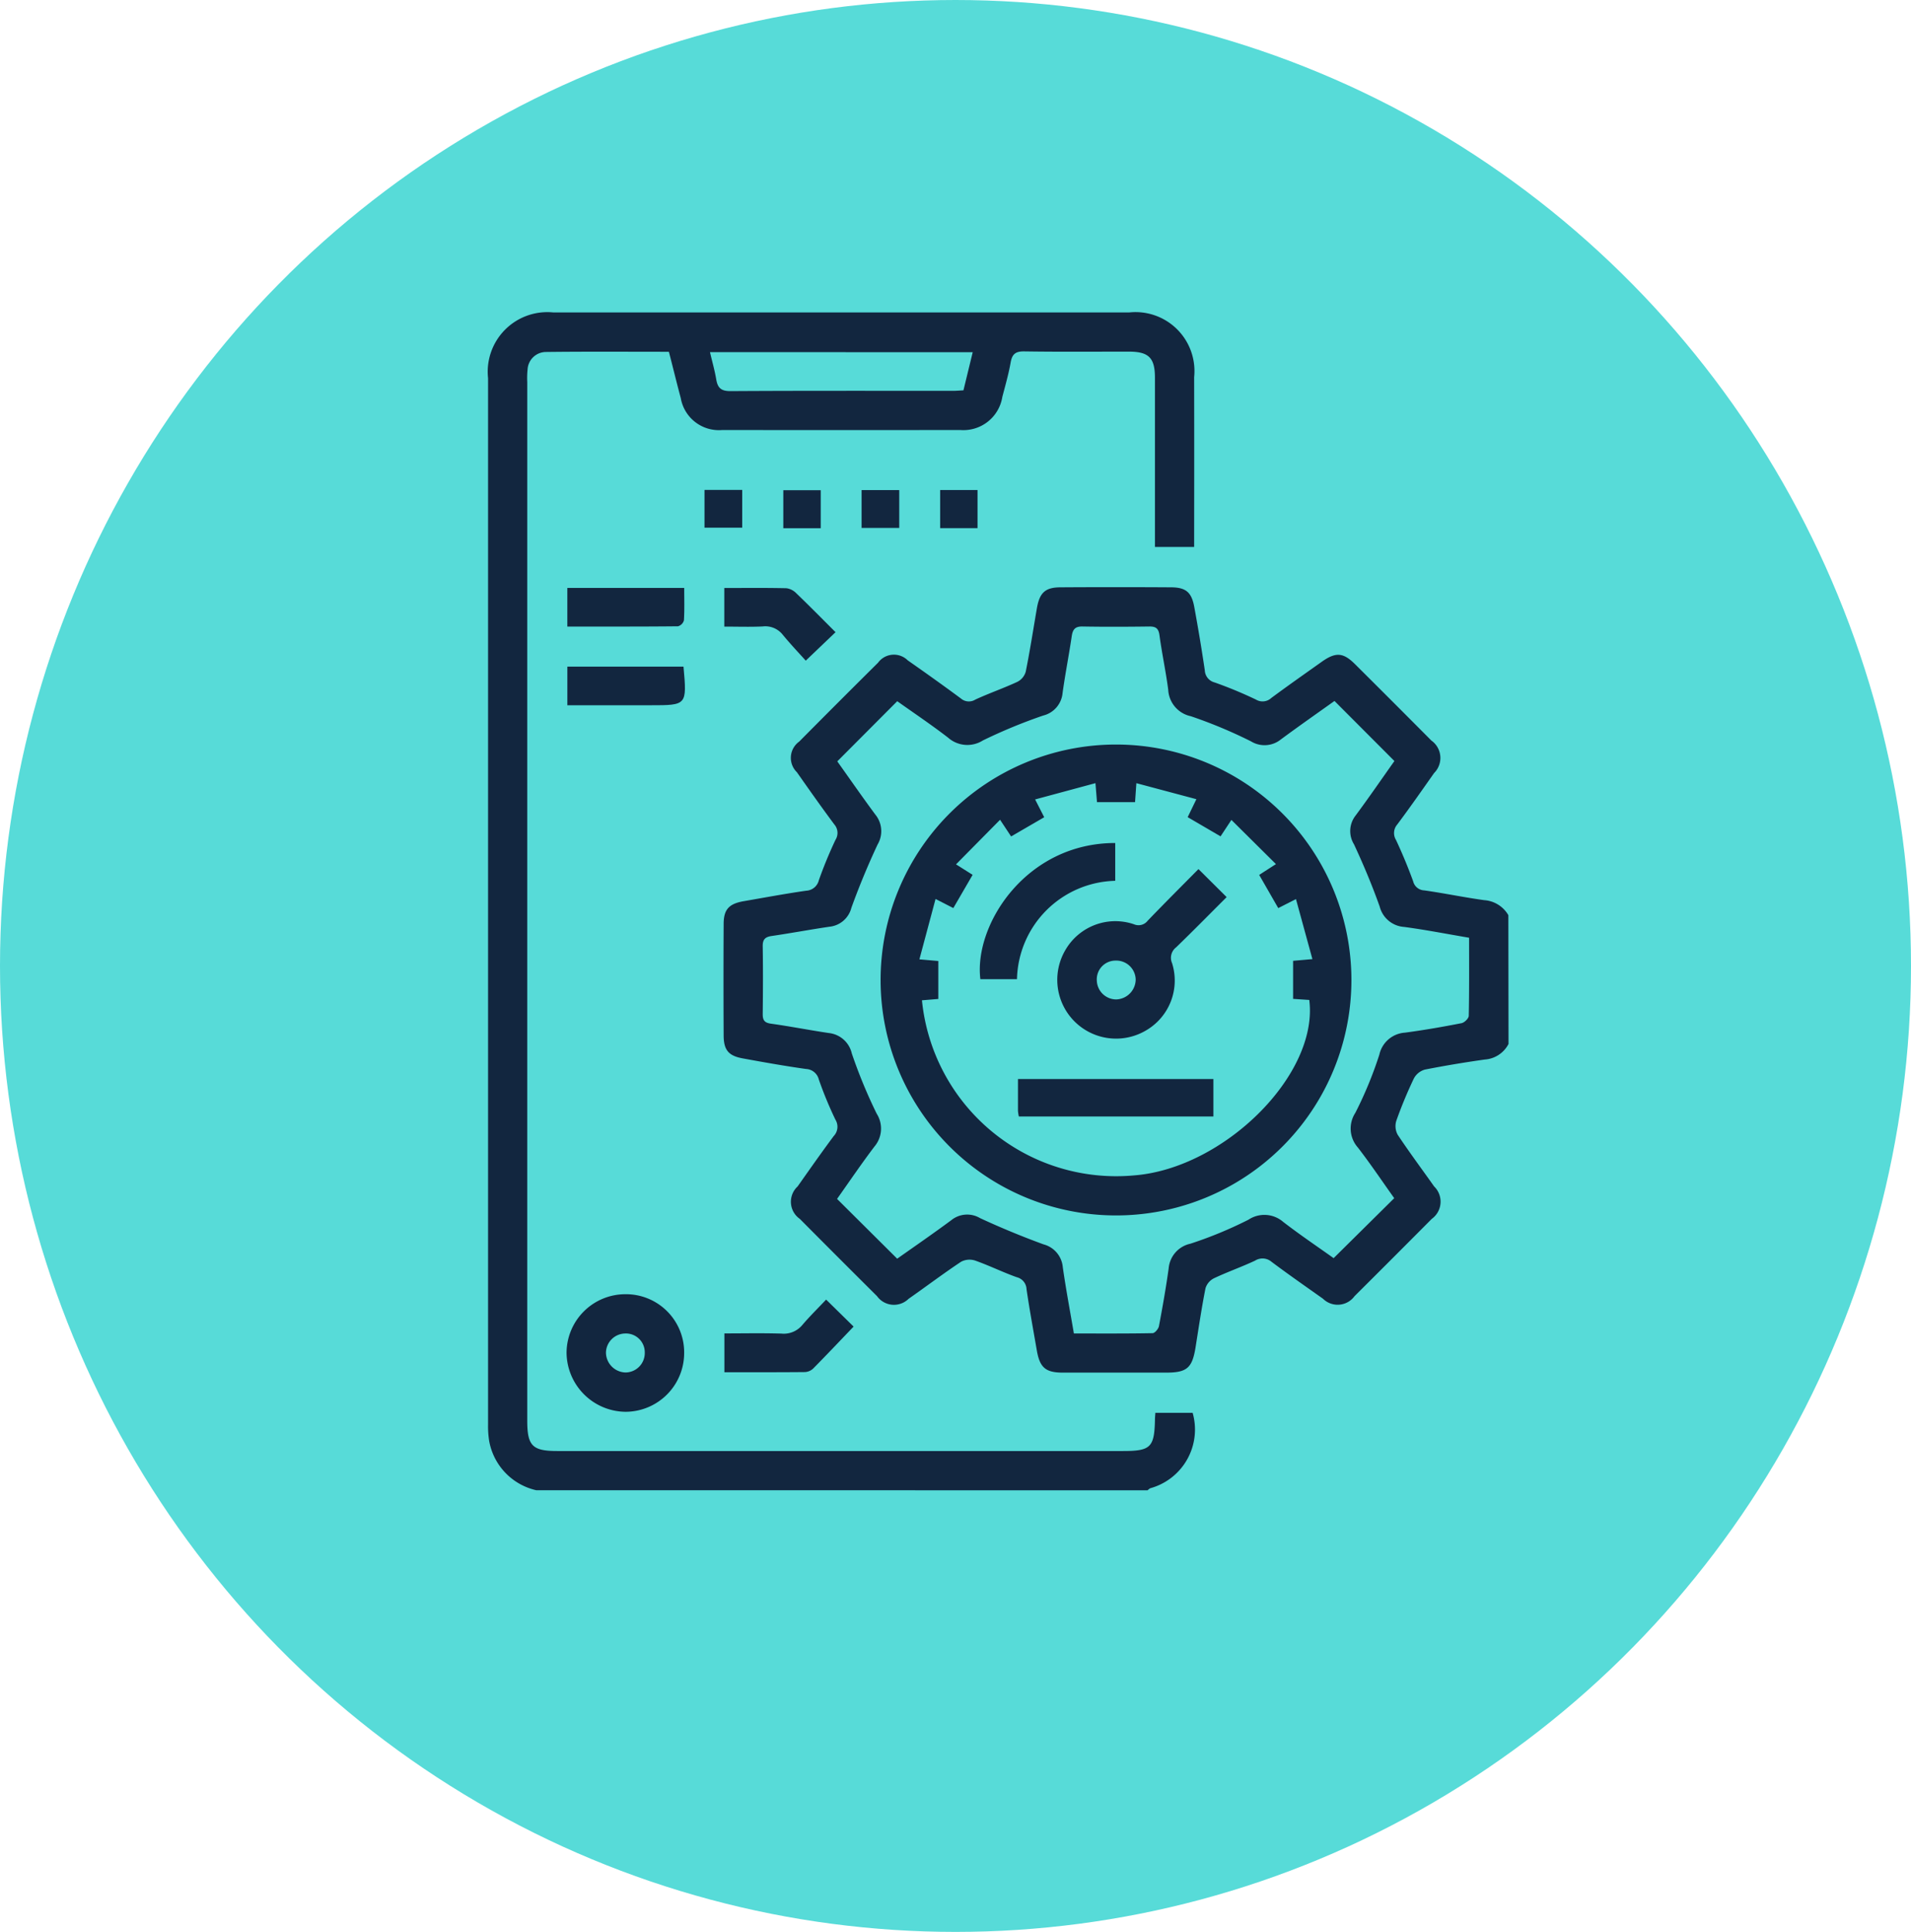 <svg xmlns="http://www.w3.org/2000/svg" xmlns:xlink="http://www.w3.org/1999/xlink" width="93" height="94" viewBox="0 0 93 94">
  <defs>
    <clipPath id="clip-path">
      <rect id="Rectángulo_58138" data-name="Rectángulo 58138" width="49.662" height="57.306" fill="#12263f"/>
    </clipPath>
  </defs>
  <g id="Grupo_1019349" data-name="Grupo 1019349" transform="translate(0.275 -0.334)">
    <ellipse id="Elipse_4870" data-name="Elipse 4870" cx="46.5" cy="47" rx="46.5" ry="47" transform="translate(-0.275 0.334)" fill="#57dbd8"/>
    <g id="Grupo_980861" data-name="Grupo 980861" transform="translate(23.477 15.537)">
      <g id="Grupo_180308" data-name="Grupo 180308" clip-path="url(#clip-path)">
        <path id="Trazado_231740" data-name="Trazado 231740" d="M2.341,57.306A3,3,0,0,1,.052,54.9,4.539,4.539,0,0,1,0,54.123Q0,28.663,0,3.2A2.9,2.9,0,0,1,3.18,0H31.2a2.869,2.869,0,0,1,3.162,3.148q.007,3.861,0,7.722v.539H32.454v-.623q0-3.805,0-7.61c0-.968-.3-1.269-1.269-1.27-1.7,0-3.393.015-5.089-.011-.421-.007-.59.126-.663.532-.1.567-.26,1.125-.406,1.683A1.918,1.918,0,0,1,22.978,5.72q-5.789.008-11.577,0A1.884,1.884,0,0,1,9.377,4.162C9.179,3.426,9,2.685,8.8,1.913c-2.005,0-4-.014-5.99.01a.9.9,0,0,0-.887.853,3.974,3.974,0,0,0-.016.614q0,25.265,0,50.529c0,1.229.249,1.48,1.467,1.48H30.891c1.359,0,1.537-.176,1.564-1.538,0-.092.011-.183.019-.322h1.814a2.961,2.961,0,0,1-2.062,3.671.538.538,0,0,0-.128.1ZM10.8,1.932c.109.467.232.895.305,1.331.07.413.241.567.693.564,3.612-.022,7.225-.012,10.837-.013.163,0,.327-.016.5-.025l.451-1.856Z" transform="translate(0)" fill="#12263f"/>
        <path id="Trazado_231741" data-name="Trazado 231741" d="M140.427,141.426a1.406,1.406,0,0,1-1.152.758c-.977.137-1.952.3-2.919.49a.875.875,0,0,0-.534.429,21.153,21.153,0,0,0-.855,2.06.876.876,0,0,0,.067.682c.567.854,1.181,1.676,1.772,2.513a1.033,1.033,0,0,1-.116,1.581q-1.873,1.885-3.757,3.759a1.017,1.017,0,0,1-1.535.125c-.836-.593-1.678-1.178-2.5-1.794a.677.677,0,0,0-.805-.06c-.656.308-1.344.548-2,.858a.813.813,0,0,0-.413.486c-.188.95-.33,1.909-.482,2.866-.161,1.01-.418,1.238-1.427,1.239q-2.517,0-5.034,0c-.841,0-1.122-.247-1.266-1.084-.171-.991-.355-1.981-.5-2.976a.625.625,0,0,0-.478-.583c-.682-.243-1.336-.567-2.019-.808a.882.882,0,0,0-.686.055c-.869.577-1.7,1.206-2.557,1.805a1.015,1.015,0,0,1-1.536-.13q-1.884-1.874-3.757-3.759a1.014,1.014,0,0,1-.109-1.577c.581-.822,1.158-1.647,1.759-2.454a.654.654,0,0,0,.084-.794,18.707,18.707,0,0,1-.81-1.958.67.67,0,0,0-.622-.511c-1.032-.145-2.06-.328-3.085-.516-.686-.126-.92-.405-.924-1.11q-.015-2.714,0-5.428c0-.715.264-.988.987-1.112,1.009-.174,2.016-.363,3.03-.508a.665.665,0,0,0,.616-.512,21.088,21.088,0,0,1,.808-1.96.629.629,0,0,0-.053-.75c-.624-.837-1.225-1.691-1.825-2.545a.974.974,0,0,1,.113-1.488q1.91-1.927,3.837-3.838a.957.957,0,0,1,1.445-.116c.87.609,1.736,1.225,2.589,1.857a.593.593,0,0,0,.7.053c.674-.312,1.381-.554,2.054-.868a.8.8,0,0,0,.4-.489c.206-1.022.365-2.054.542-3.082.13-.757.4-1.02,1.144-1.024q2.685-.017,5.369,0c.736,0,1.016.237,1.147.956.188,1.026.361,2.055.513,3.087a.635.635,0,0,0,.48.586,20.6,20.6,0,0,1,2.009.833.624.624,0,0,0,.746-.077c.809-.6,1.633-1.177,2.453-1.76.678-.482,1.044-.461,1.62.112q1.864,1.854,3.718,3.719a1.036,1.036,0,0,1,.133,1.58c-.59.838-1.177,1.679-1.791,2.5a.637.637,0,0,0-.064.756c.307.657.586,1.328.834,2.009a.578.578,0,0,0,.541.445c.977.138,1.945.342,2.922.476a1.473,1.473,0,0,1,1.171.73Zm-8.468-16.69c-.864.617-1.749,1.235-2.616,1.877a1.262,1.262,0,0,1-1.45.089,23.126,23.126,0,0,0-2.927-1.222,1.389,1.389,0,0,1-1.1-1.289c-.114-.886-.306-1.762-.425-2.648-.045-.338-.179-.433-.5-.429-1.081.014-2.162.019-3.243,0-.367-.008-.48.146-.528.476-.136.921-.317,1.836-.445,2.758a1.246,1.246,0,0,1-.947,1.1,25.694,25.694,0,0,0-2.932,1.211,1.412,1.412,0,0,1-1.691-.135c-.82-.633-1.683-1.21-2.476-1.775l-2.918,2.927c.6.841,1.214,1.728,1.856,2.595a1.273,1.273,0,0,1,.106,1.45c-.472,1.008-.9,2.04-1.278,3.087a1.227,1.227,0,0,1-1.064.914c-.939.138-1.873.314-2.812.451-.318.046-.442.167-.437.5.018,1.1.013,2.2,0,3.3,0,.294.083.422.4.466.94.131,1.873.315,2.812.455a1.286,1.286,0,0,1,1.123.993,24.755,24.755,0,0,0,1.212,2.933,1.35,1.35,0,0,1-.106,1.594c-.639.841-1.231,1.718-1.823,2.552l2.926,2.909c.851-.6,1.754-1.223,2.634-1.874a1.227,1.227,0,0,1,1.4-.1c1.009.468,2.041.893,3.086,1.276a1.261,1.261,0,0,1,.939,1.106c.151,1.067.353,2.127.54,3.23,1.3,0,2.567.009,3.831-.015.109,0,.283-.208.309-.342.177-.933.342-1.869.473-2.81a1.342,1.342,0,0,1,1.056-1.2,19.916,19.916,0,0,0,2.828-1.169,1.4,1.4,0,0,1,1.69.108c.821.633,1.683,1.213,2.454,1.763l2.949-2.918c-.572-.8-1.143-1.654-1.769-2.464a1.393,1.393,0,0,1-.124-1.687,19.237,19.237,0,0,0,1.168-2.829,1.368,1.368,0,0,1,1.247-1.074c.922-.122,1.84-.283,2.753-.461.141-.027.35-.231.352-.357.026-1.247.016-2.5.016-3.8-1.069-.181-2.108-.385-3.156-.525a1.319,1.319,0,0,1-1.193-.987c-.366-1.031-.791-2.044-1.253-3.036a1.223,1.223,0,0,1,.081-1.4c.653-.882,1.275-1.788,1.887-2.65l-2.918-2.924" transform="translate(-90.766 -105.834)" fill="#12263f"/>
        <path id="Trazado_231742" data-name="Trazado 231742" d="M36.92,426.047a2.831,2.831,0,0,1,2.865,2.871,2.861,2.861,0,0,1-2.845,2.85,2.9,2.9,0,0,1-2.878-2.887,2.863,2.863,0,0,1,2.859-2.834m.947,2.834a.916.916,0,0,0-.97-.922.95.95,0,0,0-.919.932.978.978,0,0,0,.956.964.946.946,0,0,0,.933-.974" transform="translate(-30.242 -378.278)" fill="#12263f"/>
        <path id="Trazado_231743" data-name="Trazado 231743" d="M107.511,428.365l1.339,1.315c-.662.691-1.308,1.374-1.969,2.043a.63.63,0,0,1-.4.17c-1.3.013-2.59.008-3.919.008v-1.889c.929,0,1.852-.02,2.773.009a1.171,1.171,0,0,0,1.022-.421c.361-.423.759-.814,1.156-1.234" transform="translate(-91.061 -380.336)" fill="#12263f"/>
        <path id="Trazado_231744" data-name="Trazado 231744" d="M40.1,119.543c0,.545.017,1.062-.014,1.577a.419.419,0,0,1-.287.29c-1.781.018-3.563.013-5.387.013v-1.88Z" transform="translate(-30.554 -106.14)" fill="#12263f"/>
        <path id="Trazado_231745" data-name="Trazado 231745" d="M40.074,153.707c.168,1.878.168,1.878-1.6,1.878H34.422v-1.878Z" transform="translate(-30.563 -136.473)" fill="#12263f"/>
        <path id="Trazado_231746" data-name="Trazado 231746" d="M107.955,121.7l-1.451,1.385c-.36-.4-.757-.82-1.122-1.264a1.082,1.082,0,0,0-.979-.4c-.609.028-1.221.007-1.862.007V119.55c1.026,0,2.025-.012,3.024.011a.828.828,0,0,1,.483.249c.631.606,1.244,1.23,1.906,1.89" transform="translate(-91.044 -106.143)" fill="#12263f"/>
        <rect id="Rectángulo_58134" data-name="Rectángulo 58134" width="1.835" height="1.837" transform="translate(10.533 8.635)" fill="#12263f"/>
        <rect id="Rectángulo_58135" data-name="Rectángulo 58135" width="1.821" height="1.849" transform="translate(14.368 8.649)" fill="#12263f"/>
        <rect id="Rectángulo_58136" data-name="Rectángulo 58136" width="1.832" height="1.841" transform="translate(18.178 8.643)" fill="#12263f"/>
        <rect id="Rectángulo_58137" data-name="Rectángulo 58137" width="1.819" height="1.854" transform="translate(22.001 8.64)" fill="#12263f"/>
        <path id="Trazado_231747" data-name="Trazado 231747" d="M181.9,210.416a11.456,11.456,0,1,1,11.438-11.485A11.451,11.451,0,0,1,181.9,210.416m-9.461-10.463a9.5,9.5,0,0,0,10.332,8.514c4.365-.341,8.98-4.9,8.516-8.536l-.787-.052v-1.852l.94-.083-.8-2.92-.862.438-.928-1.615.815-.526-2.167-2.15-.528.8-1.6-.934.424-.874-2.921-.779-.064.924h-1.852l-.075-.925-2.936.792.442.866-1.611.935-.537-.812-2.144,2.17.808.51-.939,1.617-.865-.443-.786,2.938.921.081v1.846l-.8.066" transform="translate(-151.323 -166.48)" fill="#12263f"/>
        <path id="Trazado_231748" data-name="Trazado 231748" d="M253.9,241.539l1.373,1.365c-.824.822-1.63,1.643-2.457,2.443a.642.642,0,0,0-.2.768,2.806,2.806,0,0,1-1.27,3.278,2.861,2.861,0,0,1-3.919-3.916,2.808,2.808,0,0,1,3.334-1.252.561.561,0,0,0,.672-.175c.813-.846,1.644-1.674,2.472-2.512m-3.058,5.375a.945.945,0,0,0-.985-.92.912.912,0,0,0-.906.983.947.947,0,0,0,.942.907.979.979,0,0,0,.949-.971" transform="translate(-219.33 -214.457)" fill="#12263f"/>
        <path id="Trazado_231749" data-name="Trazado 231749" d="M230.032,334.492a1.943,1.943,0,0,1-.043-.278c0-.5,0-1,0-1.545H239.5v1.823Z" transform="translate(-204.201 -295.37)" fill="#12263f"/>
        <path id="Trazado_231750" data-name="Trazado 231750" d="M220.022,230.249v1.838a4.9,4.9,0,0,0-4.781,4.787h-1.782c-.324-2.64,2.219-6.63,6.563-6.626" transform="translate(-189.501 -204.433)" fill="#12263f"/>
      </g>
    </g>
  </g>
</svg>
